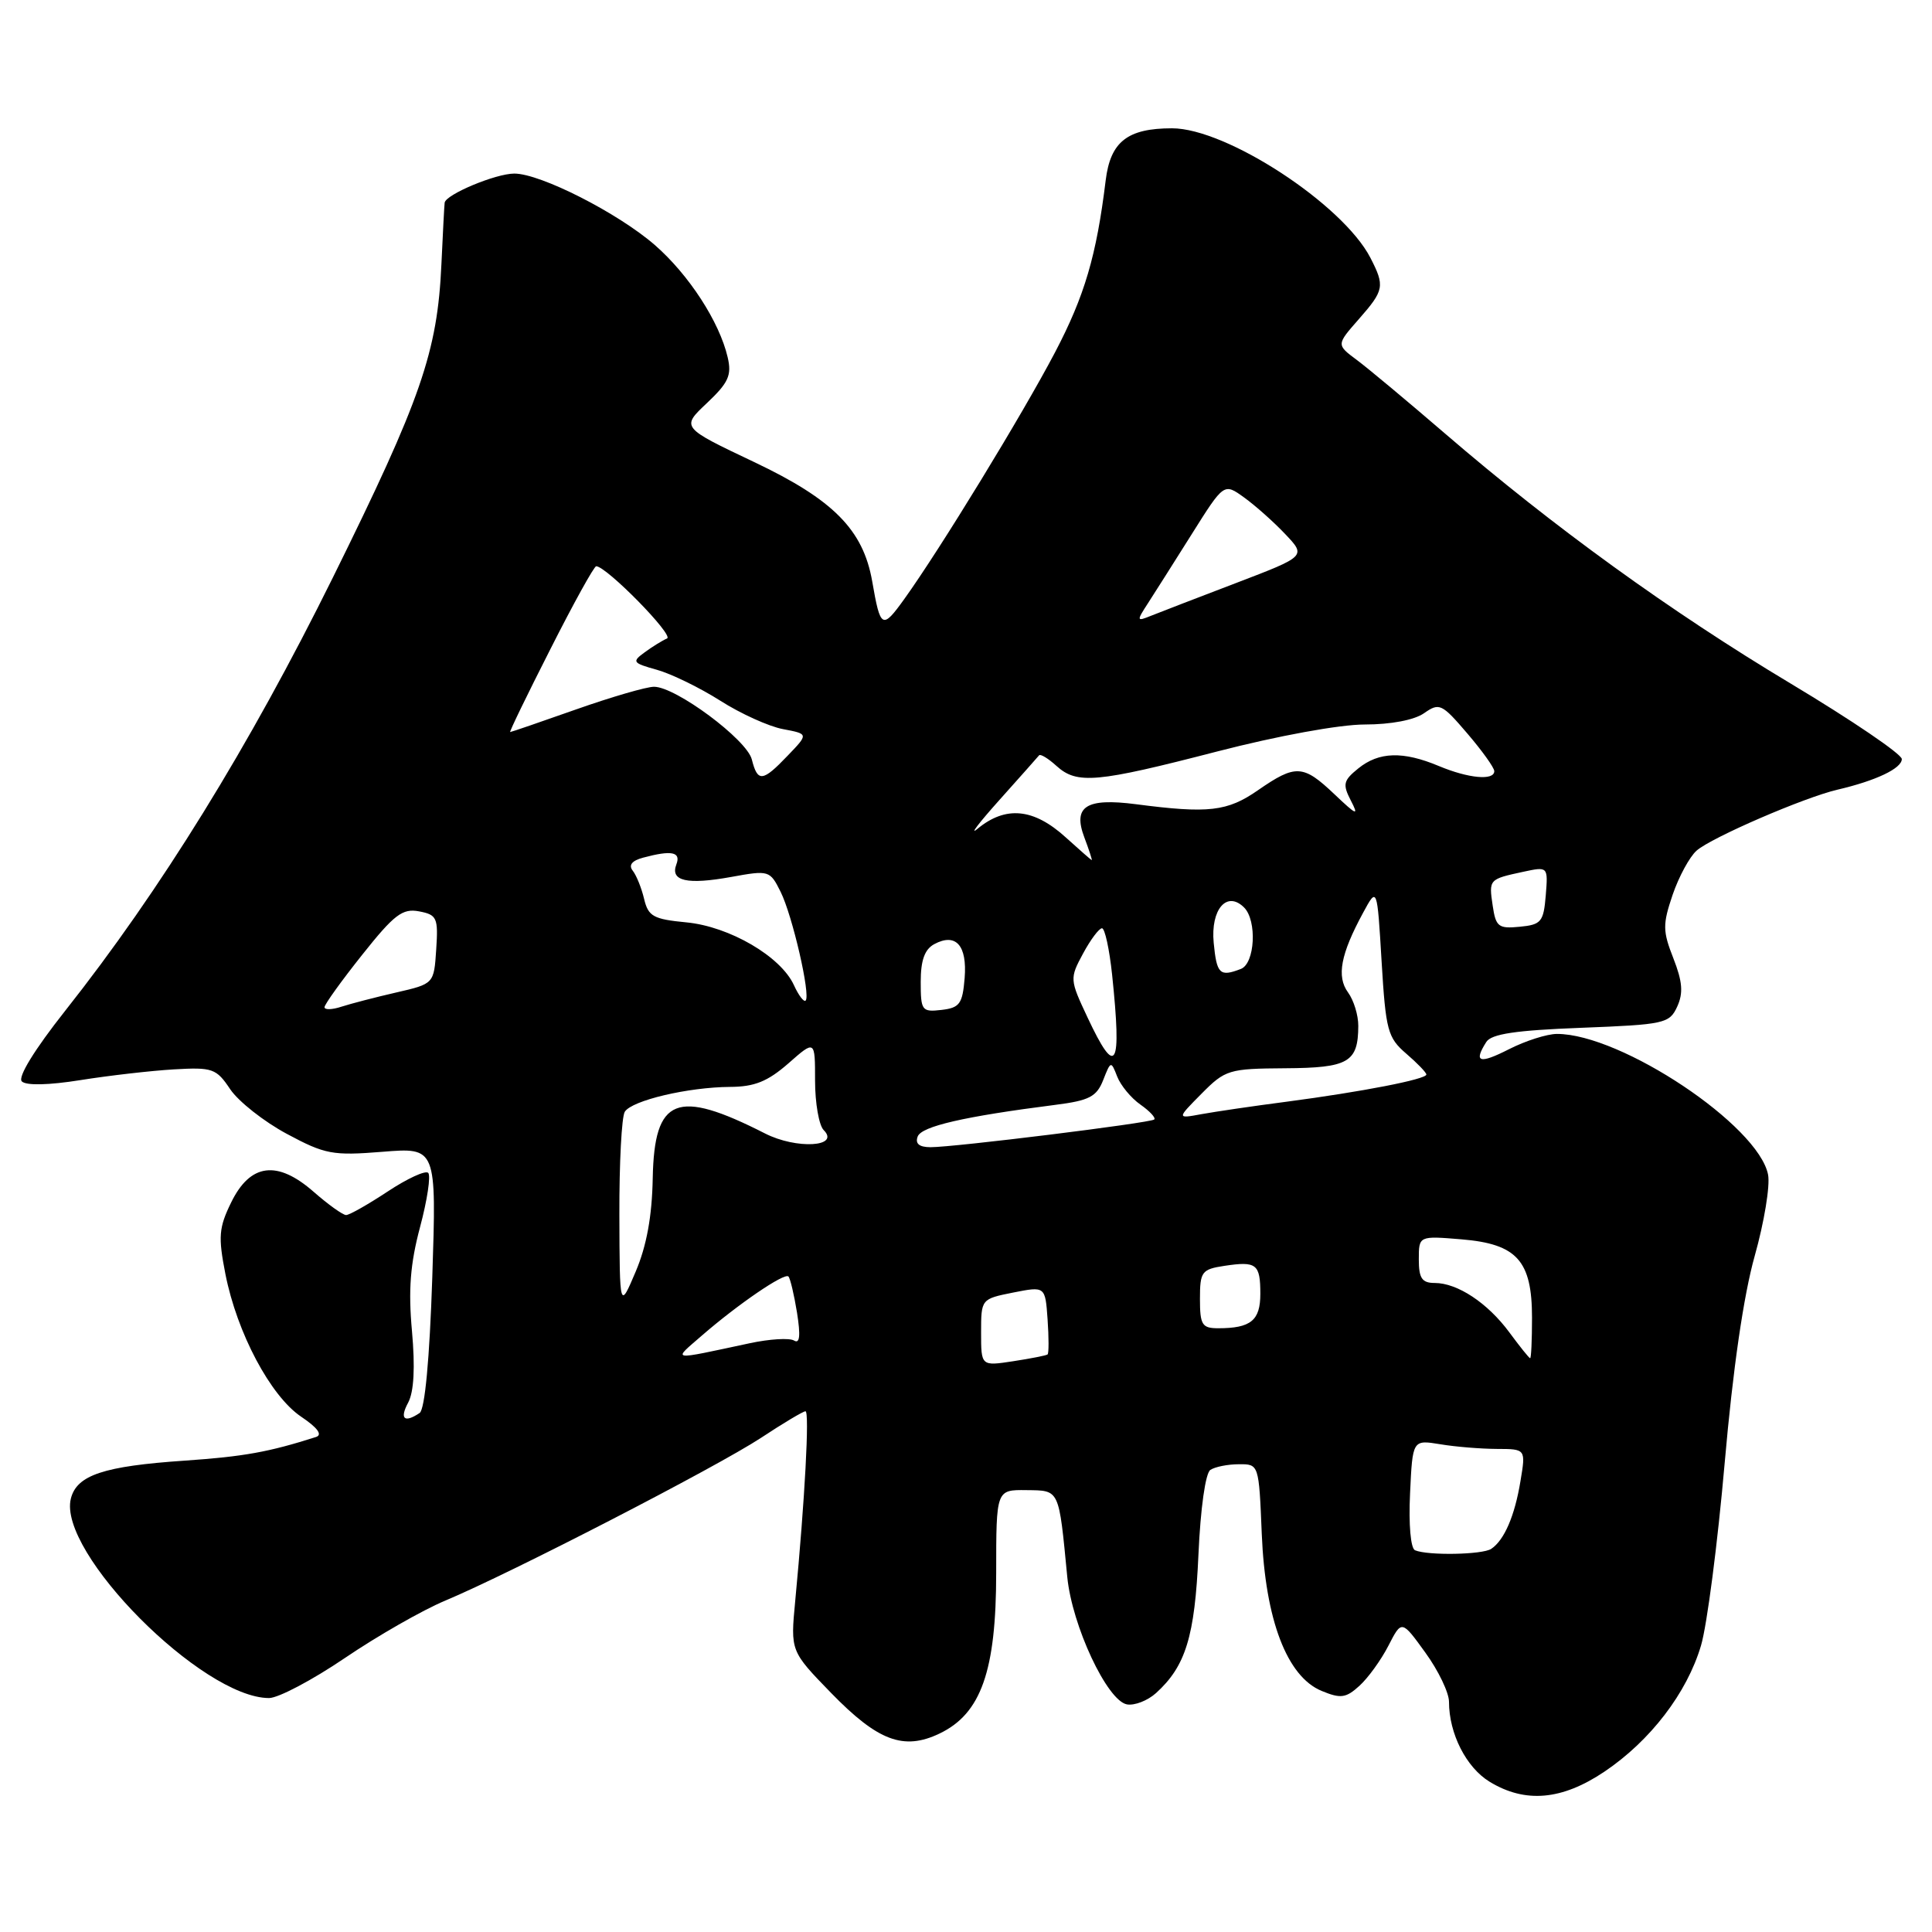 <?xml version="1.0" encoding="UTF-8" standalone="no"?>
<!DOCTYPE svg PUBLIC "-//W3C//DTD SVG 1.1//EN" "http://www.w3.org/Graphics/SVG/1.1/DTD/svg11.dtd" >
<svg xmlns="http://www.w3.org/2000/svg" xmlns:xlink="http://www.w3.org/1999/xlink" version="1.1" viewBox="0 0 256 256">
 <g >
 <path fill="currentColor"
d=" M 212.60 234.75 C 218.68 230.66 223.53 224.33 225.39 218.05 C 226.19 215.37 227.60 204.48 228.53 193.84 C 229.62 181.37 231.04 171.63 232.51 166.41 C 233.76 161.97 234.56 157.13 234.28 155.66 C 233.03 149.15 214.83 137.00 206.31 137.00 C 205.00 137.00 202.14 137.91 199.96 139.02 C 196.01 141.03 195.22 140.78 196.94 138.07 C 197.61 137.00 200.85 136.52 209.50 136.19 C 220.58 135.76 221.21 135.62 222.24 133.38 C 223.06 131.58 222.94 130.07 221.73 126.98 C 220.31 123.37 220.30 122.49 221.63 118.57 C 222.45 116.17 223.88 113.53 224.81 112.71 C 226.77 110.98 239.09 105.65 243.50 104.63 C 248.56 103.45 252.00 101.82 252.00 100.58 C 252.00 99.93 245.36 95.42 237.25 90.56 C 221.36 81.04 205.83 69.81 191.50 57.47 C 186.55 53.21 181.28 48.81 179.79 47.70 C 177.07 45.68 177.07 45.68 180.04 42.30 C 183.42 38.45 183.52 37.92 181.58 34.15 C 177.90 27.05 162.51 17.00 155.30 17.00 C 149.40 17.00 147.14 18.77 146.51 23.89 C 145.29 33.87 143.72 39.21 139.79 46.70 C 135.50 54.88 124.57 72.77 119.82 79.38 C 116.90 83.44 116.66 83.31 115.57 77.02 C 114.37 70.20 110.42 66.20 99.92 61.22 C 90.25 56.63 90.25 56.63 93.67 53.41 C 96.53 50.71 96.98 49.72 96.42 47.34 C 95.33 42.64 91.27 36.39 86.76 32.46 C 81.88 28.22 71.62 23.00 68.15 23.00 C 65.68 23.00 59.06 25.77 58.92 26.86 C 58.87 27.21 58.68 30.88 58.49 35.00 C 57.96 46.64 55.82 52.83 44.12 76.50 C 33.00 98.97 21.27 117.96 8.64 133.93 C 4.56 139.09 2.33 142.73 2.89 143.29 C 3.46 143.86 6.47 143.79 10.66 143.12 C 14.42 142.52 19.98 141.88 23.01 141.70 C 28.17 141.40 28.66 141.57 30.51 144.34 C 31.61 145.96 34.98 148.62 38.00 150.24 C 43.07 152.96 44.07 153.15 50.67 152.62 C 57.84 152.04 57.84 152.04 57.28 169.27 C 56.92 180.11 56.30 186.77 55.60 187.23 C 53.56 188.60 52.92 188.01 54.09 185.84 C 54.85 184.40 55.02 181.20 54.59 176.39 C 54.09 170.94 54.36 167.46 55.66 162.59 C 56.62 159.00 57.10 155.77 56.74 155.41 C 56.38 155.05 53.97 156.16 51.37 157.88 C 48.78 159.59 46.30 161.00 45.86 161.00 C 45.43 161.00 43.50 159.62 41.57 157.93 C 36.74 153.69 33.16 154.15 30.63 159.33 C 28.99 162.68 28.90 163.88 29.87 168.83 C 31.41 176.63 35.84 184.97 39.89 187.71 C 42.08 189.18 42.77 190.12 41.87 190.41 C 35.64 192.40 32.34 193.00 24.50 193.54 C 13.73 194.27 10.17 195.46 9.39 198.57 C 7.61 205.67 26.82 225.00 35.65 225.00 C 36.88 225.00 41.40 222.61 45.69 219.70 C 49.99 216.78 55.98 213.35 59.00 212.09 C 67.67 208.46 94.95 194.39 100.84 190.52 C 103.77 188.58 106.43 187.00 106.73 187.00 C 107.28 187.00 106.65 198.68 105.37 212.14 C 104.74 218.78 104.74 218.78 110.12 224.32 C 116.32 230.69 119.73 231.98 124.48 229.71 C 130.00 227.08 132.00 221.41 132.00 208.39 C 132.00 197.40 132.00 197.40 136.00 197.45 C 140.44 197.51 140.28 197.16 141.42 208.96 C 142.05 215.42 146.70 225.35 149.32 225.84 C 150.33 226.02 152.06 225.35 153.18 224.34 C 157.11 220.78 158.32 216.84 158.80 206.00 C 159.07 199.87 159.73 195.19 160.38 194.77 C 161.00 194.36 162.69 194.02 164.15 194.02 C 166.81 194.00 166.81 194.00 167.19 203.25 C 167.66 214.63 170.52 222.14 175.11 224.05 C 177.65 225.10 178.34 225.01 180.13 223.38 C 181.27 222.35 183.00 219.96 183.97 218.07 C 185.73 214.64 185.73 214.64 188.86 218.97 C 190.59 221.35 192.00 224.29 192.00 225.50 C 192.00 229.71 194.28 234.20 197.38 236.09 C 202.10 238.97 206.97 238.54 212.60 234.75 Z  M 187.50 205.42 C 186.92 205.18 186.64 202.02 186.84 197.89 C 187.17 190.77 187.17 190.77 190.84 191.37 C 192.85 191.71 196.23 191.98 198.34 191.99 C 202.18 192.00 202.18 192.00 201.47 196.25 C 200.71 200.88 199.32 204.08 197.60 205.23 C 196.44 206.01 189.22 206.14 187.50 205.42 Z  M 130.00 176.57 C 130.00 172.13 130.01 172.12 134.25 171.27 C 138.50 170.43 138.50 170.43 138.81 174.82 C 138.98 177.24 138.98 179.33 138.81 179.47 C 138.64 179.61 136.59 180.01 134.25 180.37 C 130.00 181.02 130.00 181.02 130.00 176.57 Z  M 93.00 176.97 C 97.78 172.82 103.94 168.61 104.47 169.14 C 104.71 169.38 105.22 171.54 105.61 173.94 C 106.09 176.98 105.98 178.10 105.22 177.63 C 104.62 177.26 101.96 177.42 99.32 177.99 C 88.59 180.28 89.11 180.36 93.00 176.97 Z  M 200.00 176.55 C 197.12 172.65 193.12 170.00 190.10 170.00 C 188.42 170.00 188.00 169.38 188.00 166.88 C 188.00 163.75 188.00 163.75 193.67 164.22 C 201.01 164.83 203.00 167.05 203.00 174.61 C 203.00 177.57 202.89 179.99 202.75 179.97 C 202.61 179.96 201.38 178.42 200.00 176.55 Z  M 159.00 172.11 C 159.00 168.50 159.23 168.19 162.25 167.73 C 166.50 167.09 167.00 167.48 167.00 171.45 C 167.00 174.97 165.74 176.00 161.42 176.00 C 159.28 176.00 159.00 175.56 159.00 172.11 Z  M 82.07 161.00 C 82.05 154.12 82.37 147.96 82.79 147.31 C 83.74 145.81 91.17 144.06 96.72 144.02 C 99.98 144.01 101.72 143.30 104.47 140.90 C 108.00 137.79 108.00 137.79 108.00 143.20 C 108.00 146.17 108.52 149.12 109.14 149.74 C 111.38 151.98 105.53 152.31 101.37 150.19 C 89.64 144.22 86.70 145.40 86.49 156.12 C 86.40 161.15 85.68 165.09 84.23 168.50 C 82.11 173.50 82.11 173.50 82.07 161.00 Z  M 121.60 150.59 C 122.12 149.24 127.75 147.94 139.83 146.40 C 144.34 145.83 145.31 145.32 146.18 143.11 C 147.18 140.56 147.22 140.55 148.03 142.64 C 148.49 143.82 149.87 145.50 151.12 146.37 C 152.36 147.24 153.18 148.13 152.94 148.34 C 152.40 148.80 126.40 152.02 123.28 152.01 C 121.79 152.00 121.24 151.54 121.60 150.59 Z  M 159.21 144.92 C 162.36 141.74 162.83 141.60 170.29 141.55 C 178.69 141.50 179.96 140.76 179.98 135.94 C 179.99 134.53 179.38 132.54 178.62 131.50 C 177.08 129.39 177.64 126.43 180.62 120.94 C 182.48 117.50 182.48 117.50 183.07 127.41 C 183.62 136.54 183.87 137.49 186.33 139.61 C 187.80 140.87 189.00 142.12 189.00 142.38 C 189.00 143.01 180.44 144.67 170.50 145.98 C 166.10 146.55 161.02 147.30 159.21 147.63 C 155.92 148.24 155.92 148.24 159.21 144.92 Z  M 144.10 134.81 C 141.74 129.79 141.73 129.65 143.51 126.35 C 144.50 124.51 145.63 123.00 146.02 123.00 C 146.40 123.00 147.00 125.77 147.36 129.15 C 148.66 141.60 147.90 142.91 144.10 134.81 Z  M 43.00 133.46 C 43.00 133.09 45.24 129.97 47.98 126.53 C 52.23 121.18 53.33 120.34 55.53 120.76 C 57.90 121.21 58.08 121.61 57.80 125.81 C 57.50 130.36 57.50 130.36 52.50 131.51 C 49.75 132.14 46.49 132.99 45.25 133.39 C 44.01 133.80 43.00 133.83 43.00 133.46 Z  M 122.00 130.10 C 122.00 127.24 122.52 125.79 123.80 125.10 C 126.66 123.57 128.17 125.27 127.82 129.60 C 127.54 133.02 127.16 133.54 124.75 133.82 C 122.15 134.12 122.00 133.91 122.00 130.10 Z  M 105.20 130.54 C 103.47 126.74 96.67 122.77 90.96 122.22 C 86.58 121.80 85.90 121.43 85.35 119.12 C 85.01 117.68 84.33 115.99 83.84 115.37 C 83.26 114.63 83.73 114.04 85.23 113.64 C 89.00 112.63 90.26 112.88 89.62 114.54 C 88.78 116.75 91.04 117.26 96.89 116.20 C 101.89 115.29 102.02 115.33 103.43 118.16 C 105.00 121.30 107.44 131.90 106.75 132.58 C 106.52 132.82 105.82 131.90 105.20 130.54 Z  M 160.82 124.92 C 160.40 120.49 162.57 117.97 164.85 120.25 C 166.59 121.99 166.29 127.68 164.42 128.39 C 161.62 129.47 161.22 129.07 160.82 124.92 Z  M 197.79 120.01 C 197.27 116.51 197.29 116.50 201.82 115.52 C 205.13 114.81 205.13 114.81 204.82 118.66 C 204.53 122.15 204.22 122.53 201.37 122.80 C 198.55 123.08 198.20 122.80 197.79 120.01 Z  M 141.23 110.97 C 136.97 107.09 133.25 106.73 129.50 109.84 C 128.40 110.75 129.72 109.03 132.43 106.00 C 135.14 102.97 137.50 100.32 137.68 100.09 C 137.85 99.86 138.89 100.49 139.99 101.49 C 142.71 103.95 145.27 103.72 161.30 99.57 C 169.31 97.50 177.51 96.00 180.83 96.00 C 184.30 96.00 187.40 95.41 188.70 94.50 C 190.72 93.08 191.05 93.24 194.42 97.18 C 196.39 99.48 198.00 101.73 198.00 102.18 C 198.00 103.46 194.59 103.15 190.65 101.50 C 185.90 99.51 182.71 99.61 179.98 101.82 C 178.00 103.42 177.88 103.92 178.99 106.07 C 180.08 108.17 179.79 108.06 176.83 105.25 C 172.67 101.30 171.69 101.25 166.70 104.70 C 162.63 107.53 160.15 107.82 150.50 106.56 C 143.91 105.71 142.13 106.85 143.68 110.96 C 144.31 112.63 144.75 113.99 144.66 113.97 C 144.57 113.95 143.03 112.60 141.23 110.97 Z  M 99.62 100.63 C 98.96 98.00 89.55 91.00 86.66 91.00 C 85.66 91.00 81.02 92.35 76.34 94.00 C 71.67 95.65 67.73 97.00 67.60 97.00 C 67.46 97.00 69.86 92.05 72.93 86.01 C 75.99 79.96 78.72 75.02 79.00 75.03 C 80.39 75.07 89.34 84.19 88.39 84.60 C 87.78 84.86 86.45 85.68 85.43 86.43 C 83.70 87.69 83.81 87.85 87.04 88.75 C 88.94 89.28 92.72 91.12 95.43 92.84 C 98.14 94.57 101.88 96.26 103.74 96.61 C 107.14 97.25 107.14 97.25 104.38 100.12 C 101.04 103.62 100.39 103.68 99.62 100.63 Z  M 152.10 79.95 C 152.97 78.60 155.60 74.46 157.93 70.75 C 162.18 63.99 162.18 63.99 164.84 65.91 C 166.30 66.96 168.76 69.14 170.29 70.76 C 173.08 73.70 173.08 73.70 163.79 77.25 C 158.68 79.20 153.60 81.16 152.50 81.60 C 150.60 82.37 150.58 82.29 152.10 79.95 Z "/>
</g>
</svg>